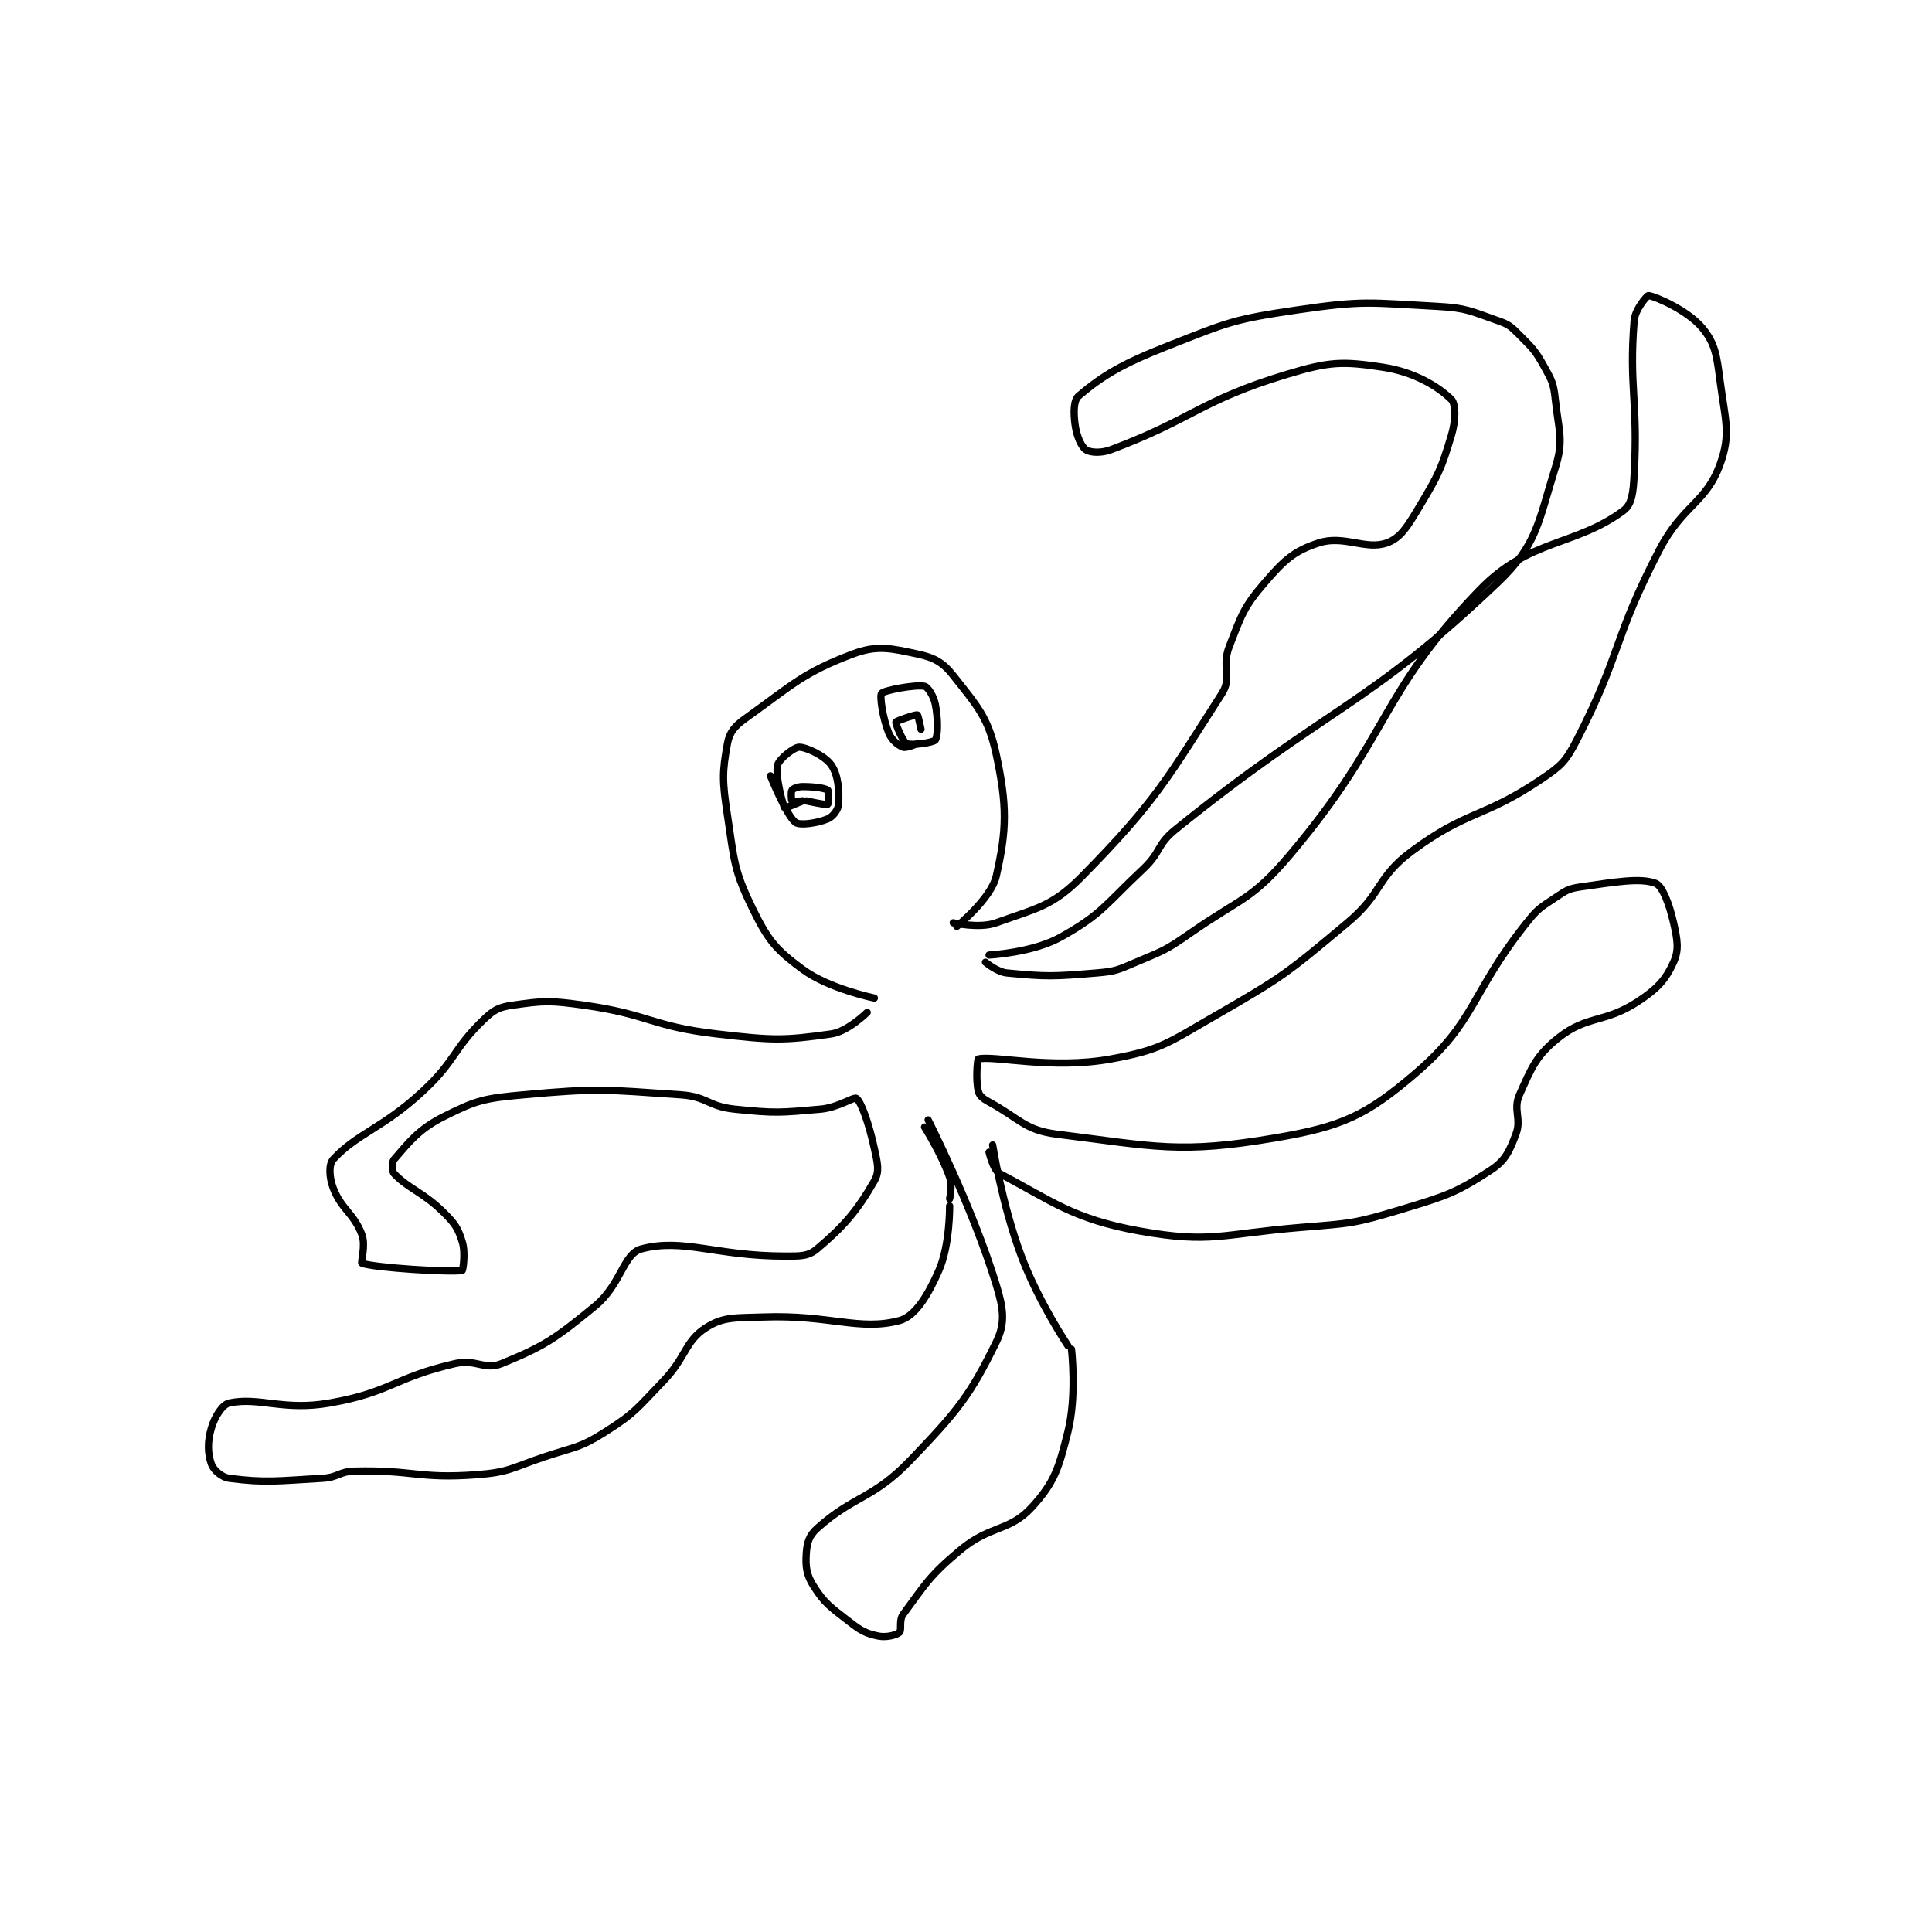 <?xml version="1.0" encoding="utf-8"?>
<!DOCTYPE svg PUBLIC "-//W3C//DTD SVG 1.1//EN" "http://www.w3.org/Graphics/SVG/1.1/DTD/svg11.dtd">
<svg viewBox="0 0 800 800" preserveAspectRatio="xMinYMin meet" xmlns="http://www.w3.org/2000/svg" version="1.1">
<g fill="none" stroke="black" stroke-linecap="round" stroke-linejoin="round" stroke-width="2.021">
<g transform="translate(87.52,122.405) scale(1.484) translate(-87,-50)">
<path id="0" d="M272 246 C272 246 259.398 243.44 252 238 C244.426 232.431 242.289 229.783 238 221 C232.706 210.161 232.944 207.775 231 195 C229.563 185.56 229.528 182.951 231 175 C231.583 171.849 232.958 170.173 236 168 C249.037 158.688 252.104 155.211 266 150 C272.806 147.448 276.578 148.41 284 150 C288.654 150.997 291.082 152.286 294 156 C300.619 164.424 303.781 167.644 306 178 C309.071 192.33 308.953 199.115 306 212 C304.565 218.261 295 226 295 226 "/>
<path id="1" d="M252 191 C252 191 247.054 193.078 247 193 C246.513 192.305 244.272 184.094 245 181 C245.405 179.28 249.612 176 251 176 C253.083 176 258.257 178.464 260 181 C261.928 183.805 262.254 188.184 262 192 C261.902 193.475 260.411 195.412 259 196 C256.154 197.186 251.246 197.935 250 197 C247.47 195.103 243 184 243 184 "/>
<path id="2" d="M284 175 C284 175 280.911 176.342 280 176 C278.618 175.482 276.801 174.004 276 172 C274.311 167.778 273.445 161.721 274 161 C274.659 160.144 283.396 158.479 286 159 C286.898 159.18 288.536 161.678 289 164 C289.829 168.147 289.751 172.967 289 174 C288.488 174.704 282.389 175.631 281 175 C279.946 174.521 277.852 169.394 278 169 C278.129 168.657 283.465 166.847 284 167 C284.211 167.06 285 171 285 171 "/>
<path id="3" d="M252 191 C252 191 249.188 191.188 249 191 C248.812 190.812 248.688 188.416 249 188 C249.338 187.55 250.654 187 252 187 C255.14 187 258.168 187.406 259 188 C259.308 188.22 259.14 191.93 259 192 C258.616 192.192 253 191 253 191 "/>
<path id="4" d="M294 225 C294 225 301.313 226.692 306 225 C317.206 220.953 321.629 220.504 330 212 C350.432 191.244 353.793 184.738 369 161 C371.858 156.538 368.823 153.623 371 148 C374.456 139.072 375.005 136.954 381 130 C386.389 123.749 389.147 121.217 396 119 C403.015 116.73 409.133 121.095 415 119 C418.882 117.614 420.763 114.395 424 109 C429.339 100.102 430.145 98.516 433 89 C434.258 84.808 434.275 80.275 433 79 C429.431 75.431 422.699 71.324 414 70 C402.599 68.265 398.968 68.378 387 72 C363.002 79.263 360.956 84.391 338 93 C335.175 94.059 332.141 93.799 331 93 C329.712 92.099 328.421 89.155 328 86 C327.553 82.646 327.564 79.215 329 78 C335.812 72.236 341.165 69.05 354 64 C370.8 57.39 372.206 56.61 390 54 C408.592 51.273 410.214 51.994 429 53 C437.303 53.445 438.306 54.324 446 57 C449.092 58.076 449.627 58.627 452 61 C455.797 64.797 456.418 65.352 459 70 C461.137 73.846 461.531 74.626 462 79 C462.955 87.916 464.434 90.24 462 98 C457.257 113.119 456.986 119.533 446 130 C409.198 165.066 398.926 164.312 356 199 C350.732 203.257 352.043 205.272 347 210 C336.343 219.991 335.592 222.53 324 229 C316.139 233.388 304 234 304 234 "/>
<path id="5" d="M270 250 C270 250 264.589 255.344 260 256 C246.475 257.932 243.433 257.789 228 256 C209.708 253.879 209.273 250.565 191 248 C181.413 246.655 179.793 246.744 171 248 C167.232 248.538 165.839 249.274 163 252 C154.319 260.334 155.329 263.337 146 272 C134.816 282.385 127.767 283.692 121 291 C119.716 292.387 119.859 296.006 121 299 C123.288 305.006 126.712 305.994 129 312 C130.141 314.994 128.637 319.87 129 320 C132.653 321.305 154.158 322.609 157 322 C157.177 321.962 157.972 317.111 157 314 C155.838 310.281 155.06 309.06 152 306 C146.115 300.115 141.928 299.208 138 295 C137.347 294.301 137.325 291.772 138 291 C142.094 286.322 144.752 282.624 152 279 C161.06 274.47 163.21 273.981 174 273 C195.058 271.086 196.834 271.565 218 273 C225.346 273.498 225.63 276.244 233 277 C244.477 278.177 245.59 278.007 257 277 C261.88 276.569 266.299 273.486 267 274 C268.372 275.006 270.524 281.211 272 288 C272.88 292.05 273.51 294.358 272 297 C267.28 305.26 263.545 309.663 256 316 C253.479 318.118 251.34 318 247 318 C227.711 318 218.675 312.916 207 316 C201.905 317.346 201.375 325.949 194 332 C182.955 341.062 179.946 343.099 168 348 C163.231 349.957 160.895 346.649 155 348 C137.986 351.899 137.1 356.014 120 359 C107.032 361.264 100.374 357.224 92 359 C90.061 359.411 87.943 362.794 87 366 C85.887 369.785 85.955 373.074 87 376 C87.605 377.693 89.849 379.723 92 380 C102.139 381.308 105.349 380.723 118 380 C122.435 379.747 122.617 378.102 127 378 C143.463 377.617 144.815 380.221 161 379 C170.244 378.302 170.782 377.073 180 374 C188.623 371.126 189.767 371.603 197 367 C205.398 361.656 205.757 360.501 213 353 C219.539 346.228 219.084 341.803 225 338 C229.9 334.85 233.134 335.291 241 335 C259.535 334.313 267.762 338.981 279 336 C283.382 334.837 286.957 328.955 290 322 C293.124 314.86 293 304 293 304 "/>
<path id="6" d="M293 302 C293 302 293.839 298.398 293 296 C290.699 289.426 286 282 286 282 "/>
<path id="7" d="M303 236 C303 236 306.204 238.729 309 239 C320.111 240.075 322.02 239.998 334 239 C339.391 238.551 339.926 238.147 345 236 C352.604 232.783 353.185 232.755 360 228 C374.354 217.986 377.2 218.8 388 206 C416.102 172.694 412.674 161.24 441 132 C454.729 117.829 467.687 119.907 481 110 C483.466 108.165 483.725 104.857 484 100 C485.163 79.463 482.509 75.641 484 57 C484.254 53.827 487.614 49.959 488 50 C489.889 50.199 498.909 54.091 503 59 C506.647 63.376 507.039 66.694 508 74 C509.412 84.732 511.033 88.615 508 97 C504.025 107.991 497.573 108.347 491 121 C477.997 146.031 480.513 149.732 468 174 C464.883 180.045 463.676 181.175 458 185 C441.871 195.87 437.528 193.498 422 205 C411.973 212.428 413.96 216.67 404 225 C387.151 239.091 386.047 240.034 367 251 C353.839 258.577 351.967 260.461 338 263 C321.427 266.013 305.367 261.938 301 263 C300.742 263.063 300.229 268.914 301 272 C301.321 273.286 302.316 274.081 304 275 C312.684 279.737 313.958 282.87 323 284 C350.463 287.433 357.294 289.54 384 285 C402.465 281.861 409.192 278.836 423 267 C439.998 252.43 438.132 244.936 454 225 C457.181 221.003 457.827 220.782 462 218 C464.965 216.023 465.586 215.488 469 215 C478.716 213.612 485.786 212.379 490 214 C491.887 214.726 493.803 219.736 495 225 C496.084 229.772 496.568 232.55 495 236 C492.784 240.875 490.538 243.366 485 247 C475.814 253.028 470.944 250.741 463 257 C456.724 261.945 455.396 265.359 452 273 C450.139 277.186 452.651 279.666 451 284 C449.162 288.824 448.077 291.325 444 294 C434.315 300.356 431.615 301.192 419 305 C405.856 308.968 404.943 308.854 391 310 C368.876 311.818 365.943 314.561 346 311 C327.376 307.674 321.286 302.483 307 295 C305.148 294.03 304 289 304 289 "/>
<path id="8" d="M287 280 C287 280 299.281 304.073 306 326 C308.075 332.77 308.585 336.723 306 342 C298.77 356.761 295.345 361.121 282 375 C271.529 385.89 266.321 384.747 256 394 C253.775 395.995 253.184 398.062 253 401 C252.773 404.627 253.031 406.883 255 410 C258.13 414.956 259.742 415.911 265 420 C268.286 422.556 269.537 423.258 273 424 C275.262 424.485 278.093 423.777 279 423 C279.699 422.401 278.81 419.611 280 418 C286.187 409.63 287.266 407.278 296 400 C304.452 392.957 309.689 394.942 316 388 C322.291 381.079 323.45 377.199 326 367 C328.523 356.909 327 344 327 344 "/>
<path id="9" d="M326 343 C326 343 317.786 330.762 313 318 C307.553 303.476 305 287 305 287 "/>
</g>
</g>
</svg>
